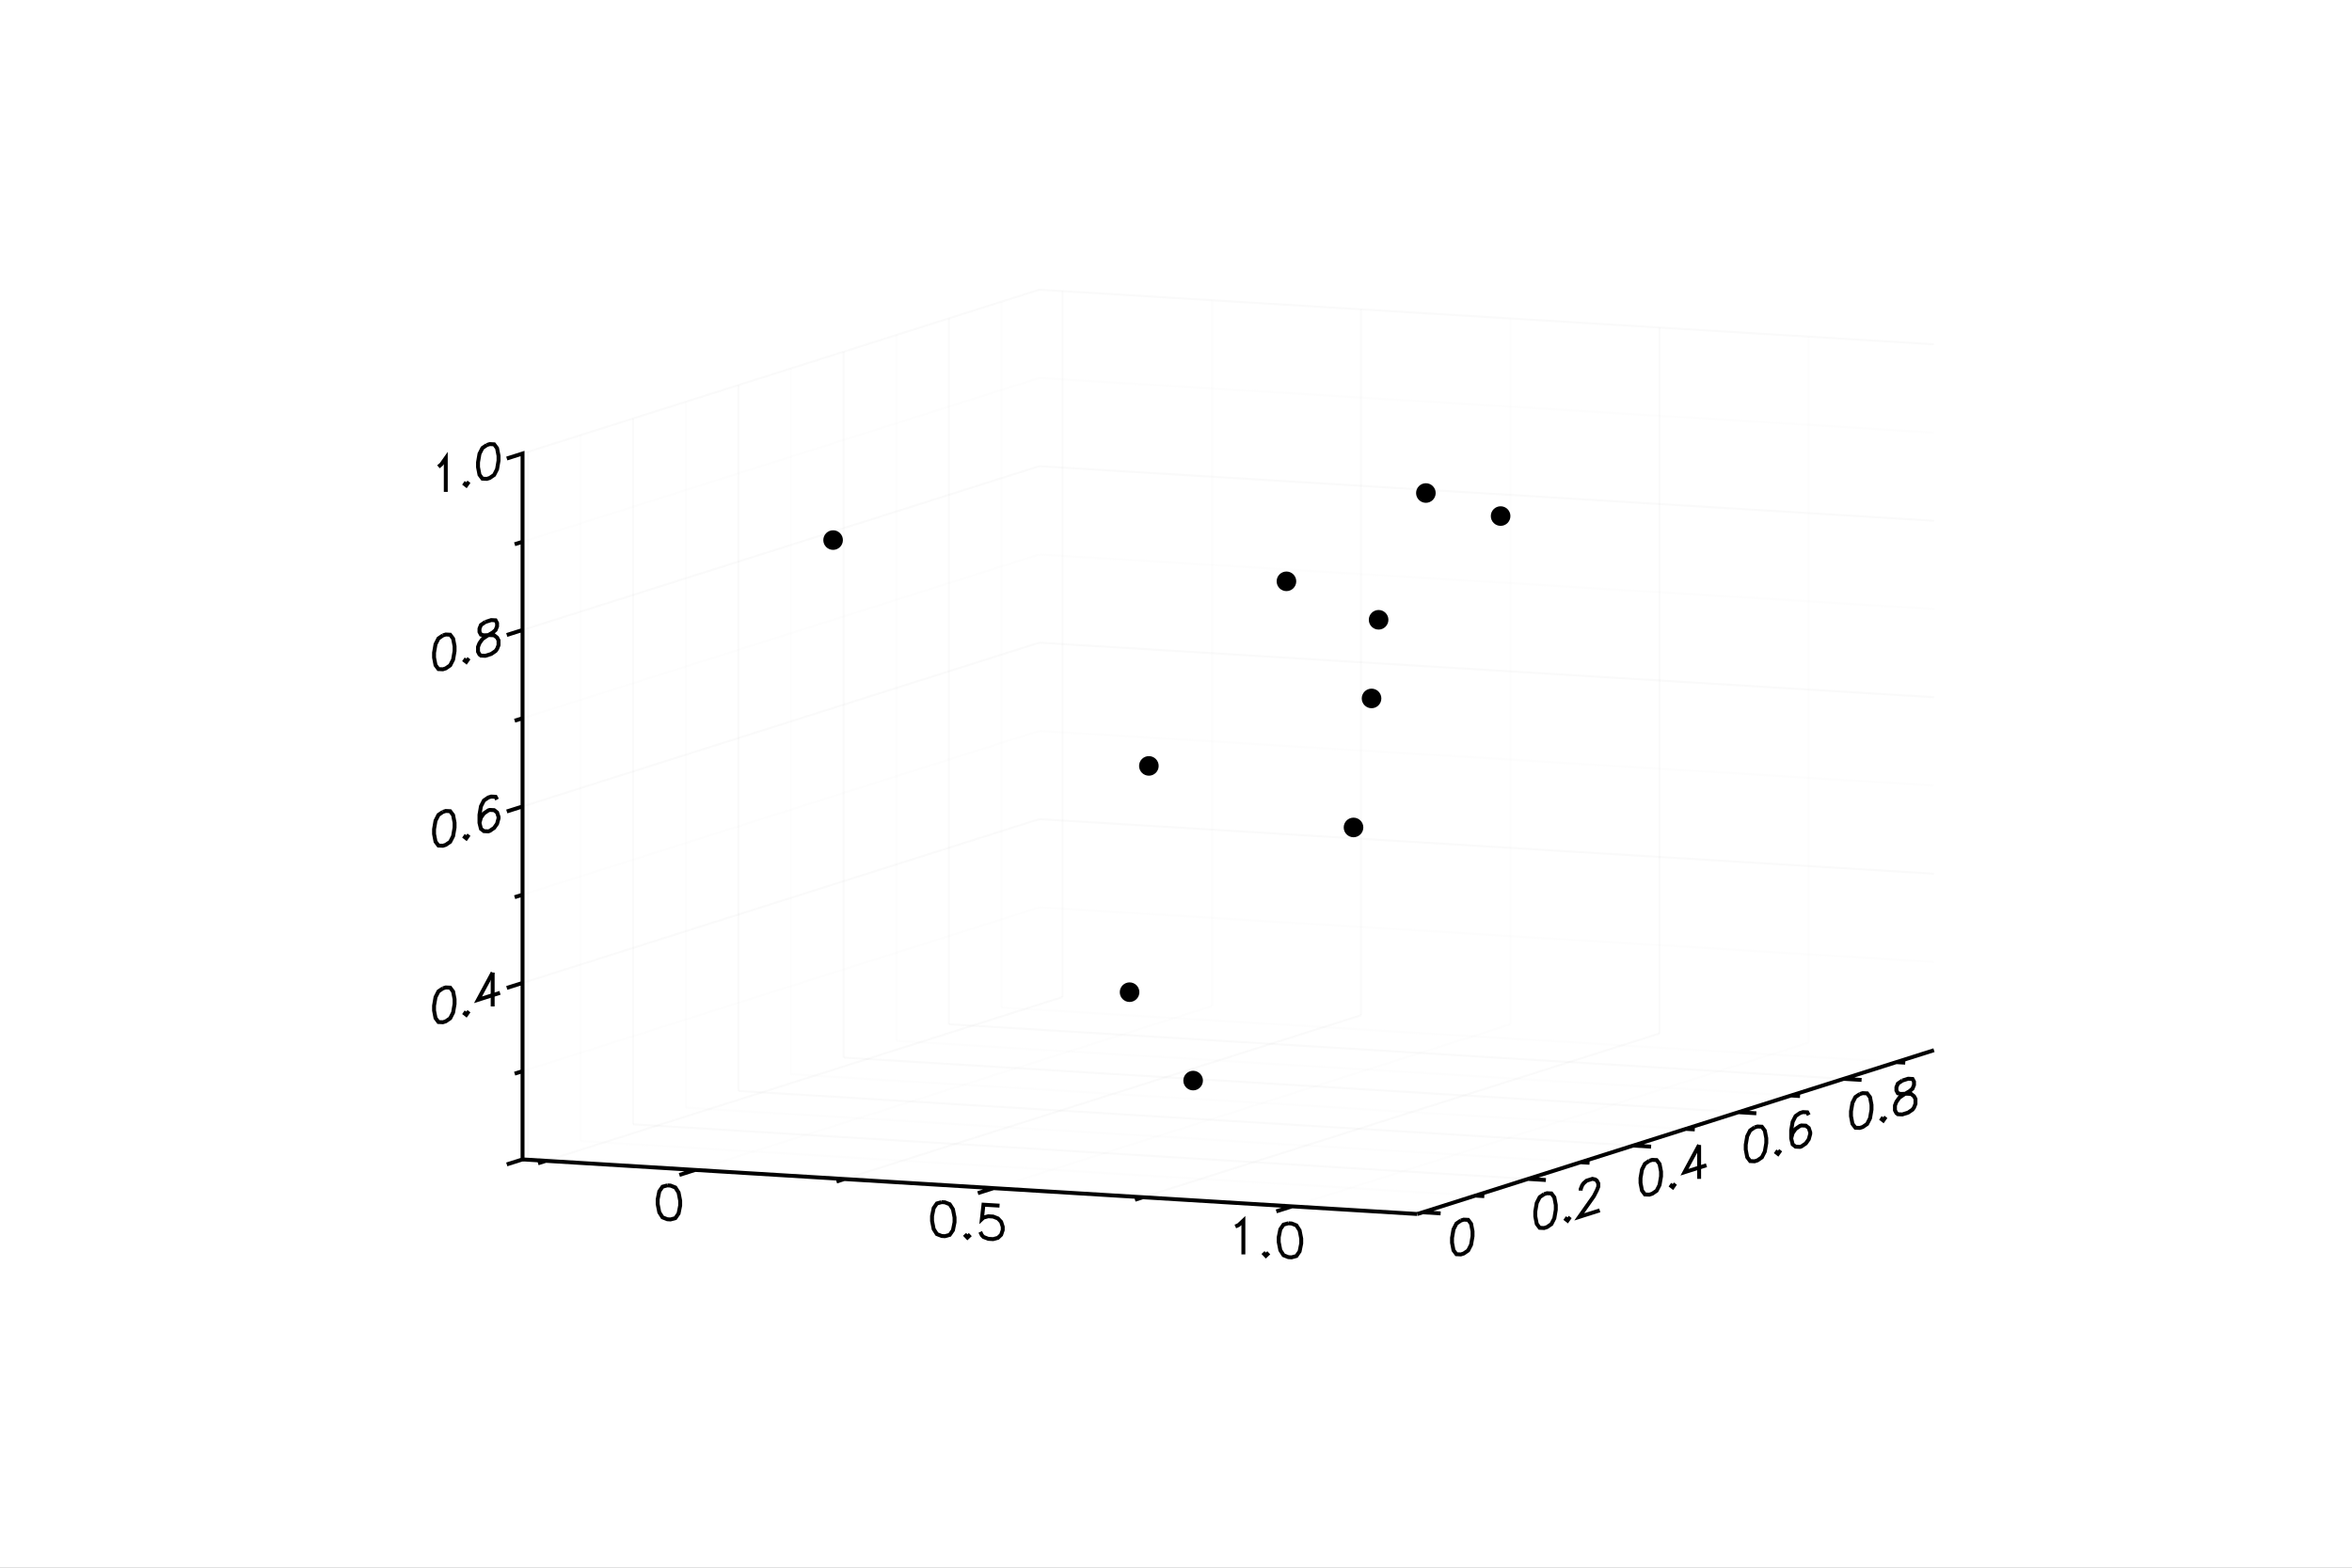 <?xml version="1.0" encoding="utf-8"?>
<svg xmlns="http://www.w3.org/2000/svg" xmlns:xlink="http://www.w3.org/1999/xlink" width="600" height="400" viewBox="0 0 2400 1600">
<rect x="0" y="0" width="2400" height="1600" fill="#808080" stroke="none"/>
<defs>
  <clipPath id="clip5200">
    <rect x="0" y="0" width="2400" height="1600"/>
  </clipPath>
</defs>
<polygon clip-path="url(#clip5200)" points="
0,1600 2400,1600 2400,0 0,0 
  " fill="#ffffff" fill-rule="evenodd" fill-opacity="1"/>
<defs>
  <clipPath id="clip5201">
    <rect x="480" y="0" width="1681" height="1600"/>
  </clipPath>
</defs>
<polygon clip-path="url(#clip5200)" points="
533.212,1239.03 1973.44,1239.03 1973.44,295.691 533.212,295.691 
  " fill="#ffffff" fill-rule="evenodd" fill-opacity="1"/>
<defs>
  <clipPath id="clip5202">
    <rect x="533" y="295" width="1441" height="944"/>
  </clipPath>
</defs>
<polyline clip-path="url(#clip5200)" style="stroke:#cccccc; stroke-width:2; stroke-opacity:0.1; fill:none" points="
  557.053,1184.76 1084.21,1017.58 
  "/>
<polyline clip-path="url(#clip5200)" style="stroke:#cccccc; stroke-width:2; stroke-opacity:0.1; fill:none" points="
  1084.21,1017.58 1084.21,297.146 
  "/>
<polyline clip-path="url(#clip5200)" style="stroke:#ededed; stroke-width:2; stroke-opacity:0.1; fill:none" points="
  709.335,1194.05 1236.5,1026.87 
  "/>
<polyline clip-path="url(#clip5200)" style="stroke:#ededed; stroke-width:2; stroke-opacity:0.1; fill:none" points="
  1236.5,1026.87 1236.5,306.44 
  "/>
<polyline clip-path="url(#clip5200)" style="stroke:#cccccc; stroke-width:2; stroke-opacity:0.1; fill:none" points="
  861.617,1203.35 1388.78,1036.17 
  "/>
<polyline clip-path="url(#clip5200)" style="stroke:#cccccc; stroke-width:2; stroke-opacity:0.1; fill:none" points="
  1388.78,1036.17 1388.78,315.734 
  "/>
<polyline clip-path="url(#clip5200)" style="stroke:#ededed; stroke-width:2; stroke-opacity:0.1; fill:none" points="
  1013.9,1212.64 1541.06,1045.46 
  "/>
<polyline clip-path="url(#clip5200)" style="stroke:#ededed; stroke-width:2; stroke-opacity:0.1; fill:none" points="
  1541.06,1045.46 1541.06,325.028 
  "/>
<polyline clip-path="url(#clip5200)" style="stroke:#cccccc; stroke-width:2; stroke-opacity:0.1; fill:none" points="
  1166.18,1221.93 1693.34,1054.76 
  "/>
<polyline clip-path="url(#clip5200)" style="stroke:#cccccc; stroke-width:2; stroke-opacity:0.1; fill:none" points="
  1693.34,1054.76 1693.34,334.322 
  "/>
<polyline clip-path="url(#clip5200)" style="stroke:#ededed; stroke-width:2; stroke-opacity:0.1; fill:none" points="
  1318.46,1231.23 1845.62,1064.05 
  "/>
<polyline clip-path="url(#clip5200)" style="stroke:#ededed; stroke-width:2; stroke-opacity:0.1; fill:none" points="
  1845.62,1064.05 1845.62,343.616 
  "/>
<polyline clip-path="url(#clip5200)" style="stroke:#cccccc; stroke-width:2; stroke-opacity:0.1; fill:none" points="
  538.711,1181.56 1451.78,1237.28 
  "/>
<polyline clip-path="url(#clip5200)" style="stroke:#cccccc; stroke-width:2; stroke-opacity:0.1; fill:none" points="
  538.711,1181.56 538.711,461.124 
  "/>
<polyline clip-path="url(#clip5200)" style="stroke:#ededed; stroke-width:2; stroke-opacity:0.1; fill:none" points="
  592.404,1164.53 1505.47,1220.26 
  "/>
<polyline clip-path="url(#clip5200)" style="stroke:#ededed; stroke-width:2; stroke-opacity:0.1; fill:none" points="
  592.404,1164.53 592.404,444.097 
  "/>
<polyline clip-path="url(#clip5200)" style="stroke:#cccccc; stroke-width:2; stroke-opacity:0.1; fill:none" points="
  646.096,1147.5 1559.17,1203.23 
  "/>
<polyline clip-path="url(#clip5200)" style="stroke:#cccccc; stroke-width:2; stroke-opacity:0.1; fill:none" points="
  646.096,1147.5 646.096,427.069 
  "/>
<polyline clip-path="url(#clip5200)" style="stroke:#ededed; stroke-width:2; stroke-opacity:0.1; fill:none" points="
  699.789,1130.48 1612.86,1186.2 
  "/>
<polyline clip-path="url(#clip5200)" style="stroke:#ededed; stroke-width:2; stroke-opacity:0.1; fill:none" points="
  699.789,1130.48 699.789,410.042 
  "/>
<polyline clip-path="url(#clip5200)" style="stroke:#cccccc; stroke-width:2; stroke-opacity:0.1; fill:none" points="
  753.481,1113.45 1666.55,1169.17 
  "/>
<polyline clip-path="url(#clip5200)" style="stroke:#cccccc; stroke-width:2; stroke-opacity:0.1; fill:none" points="
  753.481,1113.45 753.481,393.015 
  "/>
<polyline clip-path="url(#clip5200)" style="stroke:#ededed; stroke-width:2; stroke-opacity:0.1; fill:none" points="
  807.173,1096.42 1720.24,1152.15 
  "/>
<polyline clip-path="url(#clip5200)" style="stroke:#ededed; stroke-width:2; stroke-opacity:0.1; fill:none" points="
  807.173,1096.42 807.173,375.987 
  "/>
<polyline clip-path="url(#clip5200)" style="stroke:#cccccc; stroke-width:2; stroke-opacity:0.1; fill:none" points="
  860.866,1079.39 1773.94,1135.12 
  "/>
<polyline clip-path="url(#clip5200)" style="stroke:#cccccc; stroke-width:2; stroke-opacity:0.1; fill:none" points="
  860.866,1079.39 860.866,358.96 
  "/>
<polyline clip-path="url(#clip5200)" style="stroke:#ededed; stroke-width:2; stroke-opacity:0.1; fill:none" points="
  914.558,1062.37 1827.63,1118.09 
  "/>
<polyline clip-path="url(#clip5200)" style="stroke:#ededed; stroke-width:2; stroke-opacity:0.1; fill:none" points="
  914.558,1062.37 914.558,341.933 
  "/>
<polyline clip-path="url(#clip5200)" style="stroke:#cccccc; stroke-width:2; stroke-opacity:0.1; fill:none" points="
  968.251,1045.34 1881.32,1101.07 
  "/>
<polyline clip-path="url(#clip5200)" style="stroke:#cccccc; stroke-width:2; stroke-opacity:0.1; fill:none" points="
  968.251,1045.34 968.251,324.905 
  "/>
<polyline clip-path="url(#clip5200)" style="stroke:#ededed; stroke-width:2; stroke-opacity:0.1; fill:none" points="
  1021.94,1028.31 1935.01,1084.04 
  "/>
<polyline clip-path="url(#clip5200)" style="stroke:#ededed; stroke-width:2; stroke-opacity:0.1; fill:none" points="
  1021.94,1028.31 1021.94,307.878 
  "/>
<polyline clip-path="url(#clip5200)" style="stroke:#ededed; stroke-width:2; stroke-opacity:0.1; fill:none" points="
  533.212,1093.25 1060.37,926.071 
  "/>
<polyline clip-path="url(#clip5200)" style="stroke:#ededed; stroke-width:2; stroke-opacity:0.1; fill:none" points="
  1060.37,926.071 1973.44,981.796 
  "/>
<polyline clip-path="url(#clip5200)" style="stroke:#cccccc; stroke-width:2; stroke-opacity:0.1; fill:none" points="
  533.212,1003.19 1060.37,836.016 
  "/>
<polyline clip-path="url(#clip5200)" style="stroke:#cccccc; stroke-width:2; stroke-opacity:0.1; fill:none" points="
  1060.37,836.016 1973.44,891.742 
  "/>
<polyline clip-path="url(#clip5200)" style="stroke:#ededed; stroke-width:2; stroke-opacity:0.1; fill:none" points="
  533.212,913.139 1060.37,745.962 
  "/>
<polyline clip-path="url(#clip5200)" style="stroke:#ededed; stroke-width:2; stroke-opacity:0.1; fill:none" points="
  1060.37,745.962 1973.44,801.688 
  "/>
<polyline clip-path="url(#clip5200)" style="stroke:#cccccc; stroke-width:2; stroke-opacity:0.1; fill:none" points="
  533.212,823.085 1060.37,655.908 
  "/>
<polyline clip-path="url(#clip5200)" style="stroke:#cccccc; stroke-width:2; stroke-opacity:0.1; fill:none" points="
  1060.37,655.908 1973.44,711.634 
  "/>
<polyline clip-path="url(#clip5200)" style="stroke:#ededed; stroke-width:2; stroke-opacity:0.1; fill:none" points="
  533.212,733.031 1060.37,565.854 
  "/>
<polyline clip-path="url(#clip5200)" style="stroke:#ededed; stroke-width:2; stroke-opacity:0.1; fill:none" points="
  1060.37,565.854 1973.44,621.579 
  "/>
<polyline clip-path="url(#clip5200)" style="stroke:#cccccc; stroke-width:2; stroke-opacity:0.1; fill:none" points="
  533.212,642.977 1060.37,475.799 
  "/>
<polyline clip-path="url(#clip5200)" style="stroke:#cccccc; stroke-width:2; stroke-opacity:0.1; fill:none" points="
  1060.37,475.799 1973.44,531.525 
  "/>
<polyline clip-path="url(#clip5200)" style="stroke:#ededed; stroke-width:2; stroke-opacity:0.1; fill:none" points="
  533.212,552.922 1060.37,385.745 
  "/>
<polyline clip-path="url(#clip5200)" style="stroke:#ededed; stroke-width:2; stroke-opacity:0.1; fill:none" points="
  1060.37,385.745 1973.44,441.471 
  "/>
<polyline clip-path="url(#clip5200)" style="stroke:#cccccc; stroke-width:2; stroke-opacity:0.1; fill:none" points="
  533.212,462.868 1060.37,295.691 
  "/>
<polyline clip-path="url(#clip5200)" style="stroke:#cccccc; stroke-width:2; stroke-opacity:0.1; fill:none" points="
  1060.37,295.691 1973.44,351.417 
  "/>
<polyline clip-path="url(#clip5200)" style="stroke:#000000; stroke-width:4; stroke-opacity:1; fill:none" points="
  451.885,1008.75 447.399,1011.81 444.408,1017.7 442.913,1026.4 442.913,1031.34 444.408,1039.09 447.399,1043.08 451.885,1043.31 454.875,1042.36 459.361,1039.29 
  462.352,1033.4 463.847,1024.7 463.847,1019.76 462.352,1012.01 459.361,1008.02 454.875,1007.8 451.885,1008.75 
  "/>
<polyline clip-path="url(#clip5200)" style="stroke:#000000; stroke-width:4; stroke-opacity:1; fill:none" points="
  475.81,1032.43 474.315,1034.55 475.81,1035.72 477.305,1033.6 475.81,1032.43 
  "/>
<polyline clip-path="url(#clip5200)" style="stroke:#000000; stroke-width:4; stroke-opacity:1; fill:none" points="
  502.726,992.623 487.773,1020.4 510.202,1013.29 
  "/>
<polyline clip-path="url(#clip5200)" style="stroke:#000000; stroke-width:4; stroke-opacity:1; fill:none" points="
  502.726,992.623 502.726,1027.18 
  "/>
<polyline clip-path="url(#clip5200)" style="stroke:#000000; stroke-width:4; stroke-opacity:1; fill:none" points="
  451.885,828.637 447.399,831.706 444.408,837.591 442.913,846.294 442.913,851.231 444.408,858.986 447.399,862.974 451.885,863.197 454.875,862.249 459.361,859.181 
  462.352,853.295 463.847,844.592 463.847,839.655 462.352,831.901 459.361,827.912 454.875,827.689 451.885,828.637 
  "/>
<polyline clip-path="url(#clip5200)" style="stroke:#000000; stroke-width:4; stroke-opacity:1; fill:none" points="
  475.81,852.319 474.315,854.439 475.81,855.61 477.305,853.49 475.81,852.319 
  "/>
<polyline clip-path="url(#clip5200)" style="stroke:#000000; stroke-width:4; stroke-opacity:1; fill:none" points="
  507.212,816.029 505.716,813.212 501.23,812.988 498.24,813.937 493.754,817.005 490.763,822.891 489.268,831.594 489.268,839.822 490.763,845.931 493.754,848.274 
  498.24,848.497 499.735,848.023 504.221,844.954 507.212,840.715 508.707,835.303 508.707,833.657 507.212,829.195 504.221,826.851 499.735,826.628 498.24,827.103 
  493.754,830.171 490.763,834.411 489.268,839.822 
  "/>
<polyline clip-path="url(#clip5200)" style="stroke:#000000; stroke-width:4; stroke-opacity:1; fill:none" points="
  451.885,648.529 447.399,651.597 444.408,657.483 442.913,666.186 442.913,671.123 444.408,678.877 447.399,682.866 451.885,683.089 454.875,682.14 459.361,679.072 
  462.352,673.187 463.847,664.484 463.847,659.547 462.352,651.792 459.361,647.804 454.875,647.58 451.885,648.529 
  "/>
<polyline clip-path="url(#clip5200)" style="stroke:#000000; stroke-width:4; stroke-opacity:1; fill:none" points="
  475.81,672.21 474.315,674.33 475.81,675.502 477.305,673.382 475.81,672.21 
  "/>
<polyline clip-path="url(#clip5200)" style="stroke:#000000; stroke-width:4; stroke-opacity:1; fill:none" points="
  495.249,634.777 490.763,637.845 489.268,641.611 489.268,644.902 490.763,647.719 493.754,648.417 499.735,648.166 504.221,648.389 507.212,650.732 508.707,653.549 
  508.707,658.486 507.212,662.252 505.716,664.372 501.23,667.44 495.249,669.337 490.763,669.114 489.268,667.942 487.773,665.125 487.773,660.188 489.268,656.422 
  492.259,652.182 496.745,649.114 502.726,645.571 505.716,642.977 507.212,639.212 507.212,635.92 505.716,633.103 501.23,632.88 495.249,634.777 
  "/>
<polyline clip-path="url(#clip5200)" style="stroke:#000000; stroke-width:4; stroke-opacity:1; fill:none" points="
  447.399,476.426 450.389,473.832 454.875,467.472 454.875,502.032 
  "/>
<polyline clip-path="url(#clip5200)" style="stroke:#000000; stroke-width:4; stroke-opacity:1; fill:none" points="
  475.81,492.102 474.315,494.222 475.81,495.393 477.305,493.273 475.81,492.102 
  "/>
<polyline clip-path="url(#clip5200)" style="stroke:#000000; stroke-width:4; stroke-opacity:1; fill:none" points="
  496.745,454.194 492.259,457.262 489.268,463.148 487.773,471.851 487.773,476.788 489.268,484.542 492.259,488.531 496.745,488.754 499.735,487.806 504.221,484.737 
  507.212,478.852 508.707,470.149 508.707,465.212 507.212,457.457 504.221,453.469 499.735,453.246 496.745,454.194 
  "/>
<polyline clip-path="url(#clip5200)" style="stroke:#000000; stroke-width:4; stroke-opacity:1; fill:none" points="
  533.212,1183.3 533.212,1183.3 517.115,1188.41 533.212,1183.3 533.212,1093.25 525.163,1095.8 533.212,1093.25 533.212,1003.19 517.115,1008.3 533.212,1003.19 
  533.212,913.139 525.163,915.692 533.212,913.139 533.212,823.085 517.115,828.19 533.212,823.085 533.212,733.031 525.163,735.583 533.212,733.031 533.212,642.977 
  517.115,648.081 533.212,642.977 533.212,552.922 525.163,555.475 533.212,552.922 533.212,462.868 517.115,467.973 533.212,462.868 
  "/>
<polyline clip-path="url(#clip5200)" style="stroke:#000000; stroke-width:4; stroke-opacity:1; fill:none" points="
  680.94,1209.82 676.021,1211.17 672.742,1215.91 671.102,1224.03 671.102,1228.97 672.742,1237.3 676.021,1242.44 680.94,1244.38 684.219,1244.58 689.138,1243.24 
  692.417,1238.5 694.057,1230.37 694.057,1225.44 692.417,1217.11 689.138,1211.97 684.219,1210.02 680.94,1209.82 
  "/>
<polyline clip-path="url(#clip5200)" style="stroke:#000000; stroke-width:4; stroke-opacity:1; fill:none" points="
  960.91,1226.91 955.991,1228.26 952.712,1232.99 951.072,1241.12 951.072,1246.06 952.712,1254.39 955.991,1259.52 960.91,1261.47 964.189,1261.67 969.108,1260.32 
  972.387,1255.59 974.027,1247.46 974.027,1242.52 972.387,1234.19 969.108,1229.06 964.189,1227.11 960.91,1226.91 
  "/>
<polyline clip-path="url(#clip5200)" style="stroke:#000000; stroke-width:4; stroke-opacity:1; fill:none" points="
  987.143,1259.78 985.504,1261.33 987.143,1263.07 988.783,1261.53 987.143,1259.78 
  "/>
<polyline clip-path="url(#clip5200)" style="stroke:#000000; stroke-width:4; stroke-opacity:1; fill:none" points="
  1019.94,1230.51 1003.54,1229.51 1001.9,1244.22 1003.54,1242.68 1008.46,1241.33 1013.38,1241.63 1018.3,1243.58 1021.58,1247.07 1023.21,1252.11 1023.21,1255.4 
  1021.58,1260.24 1018.3,1263.33 1013.38,1264.67 1008.46,1264.37 1003.54,1262.43 1001.9,1260.68 1000.26,1257.29 
  "/>
<polyline clip-path="url(#clip5200)" style="stroke:#000000; stroke-width:4; stroke-opacity:1; fill:none" points="
  1260.55,1251.78 1263.83,1250.33 1268.75,1245.7 1268.75,1280.26 
  "/>
<polyline clip-path="url(#clip5200)" style="stroke:#000000; stroke-width:4; stroke-opacity:1; fill:none" points="
  1291.71,1278.37 1290.07,1279.91 1291.71,1281.66 1293.35,1280.11 1291.71,1278.37 
  "/>
<polyline clip-path="url(#clip5200)" style="stroke:#000000; stroke-width:4; stroke-opacity:1; fill:none" points="
  1314.66,1248.5 1309.74,1249.85 1306.46,1254.58 1304.82,1262.71 1304.82,1267.65 1306.46,1275.98 1309.74,1281.11 1314.66,1283.06 1317.94,1283.26 1322.86,1281.91 
  1326.14,1277.18 1327.78,1269.05 1327.78,1264.11 1326.14,1255.78 1322.86,1250.65 1317.94,1248.7 1314.66,1248.5 
  "/>
<polyline clip-path="url(#clip5200)" style="stroke:#000000; stroke-width:4; stroke-opacity:1; fill:none" points="
  533.212,1183.3 557.053,1184.76 549.005,1187.31 557.053,1184.76 709.335,1194.05 693.238,1199.16 709.335,1194.05 861.617,1203.35 853.569,1205.9 861.617,1203.35 
  1013.9,1212.64 997.802,1217.74 1013.9,1212.64 1166.18,1221.93 1158.13,1224.49 1166.18,1221.93 1318.46,1231.23 1302.37,1236.33 1318.46,1231.23 1446.28,1239.03 
  
  "/>
<polyline clip-path="url(#clip5200)" style="stroke:#000000; stroke-width:4; stroke-opacity:1; fill:none" points="
  1490.63,1245.72 1486.15,1248.79 1483.16,1254.67 1481.66,1263.38 1481.66,1268.31 1483.16,1276.07 1486.15,1280.06 1490.63,1280.28 1493.62,1279.33 1498.11,1276.26 
  1501.1,1270.38 1502.59,1261.67 1502.59,1256.74 1501.1,1248.98 1498.11,1244.99 1493.62,1244.77 1490.63,1245.72 
  "/>
<polyline clip-path="url(#clip5200)" style="stroke:#000000; stroke-width:4; stroke-opacity:1; fill:none" points="
  1575.59,1218.78 1571.1,1221.85 1568.11,1227.73 1566.62,1236.43 1566.62,1241.37 1568.11,1249.13 1571.1,1253.11 1575.59,1253.34 1578.58,1252.39 1583.06,1249.32 
  1586.05,1243.44 1587.55,1234.73 1587.55,1229.8 1586.05,1222.04 1583.06,1218.05 1578.58,1217.83 1575.59,1218.78 
  "/>
<polyline clip-path="url(#clip5200)" style="stroke:#000000; stroke-width:4; stroke-opacity:1; fill:none" points="
  1599.51,1242.46 1598.02,1244.58 1599.51,1245.75 1601.01,1243.63 1599.51,1242.46 
  "/>
<polyline clip-path="url(#clip5200)" style="stroke:#000000; stroke-width:4; stroke-opacity:1; fill:none" points="
  1612.97,1215.15 1612.97,1213.51 1614.47,1209.74 1615.96,1207.62 1618.95,1205.03 1624.93,1203.13 1627.92,1203.83 1629.42,1205 1630.91,1207.81 1630.91,1211.11 
  1629.42,1214.87 1626.43,1220.76 1611.47,1241.96 1632.41,1235.32 
  "/>
<polyline clip-path="url(#clip5200)" style="stroke:#000000; stroke-width:4; stroke-opacity:1; fill:none" points="
  1682.97,1184.72 1678.49,1187.79 1675.5,1193.68 1674,1202.38 1674,1207.32 1675.5,1215.07 1678.49,1219.06 1682.97,1219.28 1685.96,1218.33 1690.45,1215.27 
  1693.44,1209.38 1694.93,1200.68 1694.93,1195.74 1693.44,1187.99 1690.45,1184 1685.96,1183.77 1682.97,1184.72 
  "/>
<polyline clip-path="url(#clip5200)" style="stroke:#000000; stroke-width:4; stroke-opacity:1; fill:none" points="
  1706.9,1208.4 1705.4,1210.52 1706.9,1211.7 1708.39,1209.58 1706.9,1208.4 
  "/>
<polyline clip-path="url(#clip5200)" style="stroke:#000000; stroke-width:4; stroke-opacity:1; fill:none" points="
  1733.81,1168.6 1718.86,1196.38 1741.29,1189.27 
  "/>
<polyline clip-path="url(#clip5200)" style="stroke:#000000; stroke-width:4; stroke-opacity:1; fill:none" points="
  1733.81,1168.6 1733.81,1203.16 
  "/>
<polyline clip-path="url(#clip5200)" style="stroke:#000000; stroke-width:4; stroke-opacity:1; fill:none" points="
  1790.36,1150.67 1785.87,1153.74 1782.88,1159.62 1781.38,1168.33 1781.38,1173.26 1782.88,1181.02 1785.87,1185.01 1790.36,1185.23 1793.35,1184.28 1797.83,1181.21 
  1800.82,1175.33 1802.32,1166.62 1802.32,1161.69 1800.82,1153.93 1797.83,1149.94 1793.35,1149.72 1790.36,1150.67 
  "/>
<polyline clip-path="url(#clip5200)" style="stroke:#000000; stroke-width:4; stroke-opacity:1; fill:none" points="
  1814.28,1174.35 1812.79,1176.47 1814.28,1177.64 1815.78,1175.52 1814.28,1174.35 
  "/>
<polyline clip-path="url(#clip5200)" style="stroke:#000000; stroke-width:4; stroke-opacity:1; fill:none" points="
  1845.68,1138.06 1844.19,1135.24 1839.7,1135.02 1836.71,1135.97 1832.23,1139.04 1829.24,1144.92 1827.74,1153.62 1827.74,1161.85 1829.24,1167.96 1832.23,1170.3 
  1836.71,1170.53 1838.21,1170.05 1842.69,1166.99 1845.68,1162.75 1847.18,1157.33 1847.18,1155.69 1845.68,1151.23 1842.69,1148.88 1838.21,1148.66 1836.71,1149.13 
  1832.23,1152.2 1829.24,1156.44 1827.74,1161.85 
  "/>
<polyline clip-path="url(#clip5200)" style="stroke:#000000; stroke-width:4; stroke-opacity:1; fill:none" points="
  1897.74,1116.61 1893.26,1119.68 1890.26,1125.57 1888.77,1134.27 1888.77,1139.21 1890.26,1146.96 1893.26,1150.95 1897.74,1151.17 1900.73,1150.23 1905.22,1147.16 
  1908.21,1141.27 1909.7,1132.57 1909.7,1127.63 1908.21,1119.88 1905.22,1115.89 1900.73,1115.67 1897.74,1116.61 
  "/>
<polyline clip-path="url(#clip5200)" style="stroke:#000000; stroke-width:4; stroke-opacity:1; fill:none" points="
  1921.67,1140.29 1920.17,1142.41 1921.67,1143.59 1923.16,1141.47 1921.67,1140.29 
  "/>
<polyline clip-path="url(#clip5200)" style="stroke:#000000; stroke-width:4; stroke-opacity:1; fill:none" points="
  1941.11,1102.86 1936.62,1105.93 1935.12,1109.7 1935.12,1112.99 1936.62,1115.8 1939.61,1116.5 1945.59,1116.25 1950.08,1116.47 1953.07,1118.82 1954.56,1121.63 
  1954.56,1126.57 1953.07,1130.34 1951.57,1132.46 1947.09,1135.52 1941.11,1137.42 1936.62,1137.2 1935.12,1136.03 1933.63,1133.21 1933.63,1128.27 1935.12,1124.51 
  1938.12,1120.27 1942.6,1117.2 1948.58,1113.66 1951.57,1111.06 1953.07,1107.3 1953.07,1104.01 1951.57,1101.19 1947.09,1100.96 1941.11,1102.86 
  "/>
<polyline clip-path="url(#clip5200)" style="stroke:#000000; stroke-width:4; stroke-opacity:1; fill:none" points="
  1446.28,1239.03 1451.78,1237.28 1470.04,1238.4 1451.78,1237.28 1505.47,1220.26 1514.6,1220.81 1505.47,1220.26 1559.17,1203.23 1577.43,1204.34 1559.17,1203.23 
  1612.86,1186.2 1621.99,1186.76 1612.86,1186.2 1666.55,1169.17 1684.81,1170.29 1666.55,1169.17 1720.24,1152.15 1729.37,1152.7 1720.24,1152.15 1773.94,1135.12 
  1792.2,1136.23 1773.94,1135.12 1827.63,1118.09 1836.76,1118.65 1827.63,1118.09 1881.32,1101.07 1899.58,1102.18 1881.32,1101.07 1935.01,1084.04 1944.14,1084.59 
  1935.01,1084.04 1973.44,1071.85 
  "/>
<circle clip-path="url(#clip5202)" style="fill:#000000; stroke:none; fill-opacity:1" cx="1454.98" cy="503.187" r="10"/>
<circle clip-path="url(#clip5202)" style="fill:#000000; stroke:none; fill-opacity:1" cx="1454.98" cy="503.187" r="7"/>
<circle clip-path="url(#clip5202)" style="fill:#000000; stroke:none; fill-opacity:1" cx="1312.7" cy="593.303" r="10"/>
<circle clip-path="url(#clip5202)" style="fill:#000000; stroke:none; fill-opacity:1" cx="1312.7" cy="593.303" r="7"/>
<circle clip-path="url(#clip5202)" style="fill:#000000; stroke:none; fill-opacity:1" cx="850.107" cy="551.214" r="10"/>
<circle clip-path="url(#clip5202)" style="fill:#000000; stroke:none; fill-opacity:1" cx="850.107" cy="551.214" r="7"/>
<circle clip-path="url(#clip5202)" style="fill:#000000; stroke:none; fill-opacity:1" cx="1152.63" cy="1012.63" r="10"/>
<circle clip-path="url(#clip5202)" style="fill:#000000; stroke:none; fill-opacity:1" cx="1152.63" cy="1012.63" r="7"/>
<circle clip-path="url(#clip5202)" style="fill:#000000; stroke:none; fill-opacity:1" cx="1531.24" cy="526.702" r="10"/>
<circle clip-path="url(#clip5202)" style="fill:#000000; stroke:none; fill-opacity:1" cx="1531.24" cy="526.702" r="7"/>
<circle clip-path="url(#clip5202)" style="fill:#000000; stroke:none; fill-opacity:1" cx="1399.54" cy="712.827" r="10"/>
<circle clip-path="url(#clip5202)" style="fill:#000000; stroke:none; fill-opacity:1" cx="1399.54" cy="712.827" r="7"/>
<circle clip-path="url(#clip5202)" style="fill:#000000; stroke:none; fill-opacity:1" cx="1172.32" cy="781.697" r="10"/>
<circle clip-path="url(#clip5202)" style="fill:#000000; stroke:none; fill-opacity:1" cx="1172.32" cy="781.697" r="7"/>
<circle clip-path="url(#clip5202)" style="fill:#000000; stroke:none; fill-opacity:1" cx="1217.48" cy="1102.85" r="10"/>
<circle clip-path="url(#clip5202)" style="fill:#000000; stroke:none; fill-opacity:1" cx="1217.48" cy="1102.85" r="7"/>
<circle clip-path="url(#clip5202)" style="fill:#000000; stroke:none; fill-opacity:1" cx="1381.14" cy="844.501" r="10"/>
<circle clip-path="url(#clip5202)" style="fill:#000000; stroke:none; fill-opacity:1" cx="1381.14" cy="844.501" r="7"/>
<circle clip-path="url(#clip5202)" style="fill:#000000; stroke:none; fill-opacity:1" cx="1406.74" cy="632.562" r="10"/>
<circle clip-path="url(#clip5202)" style="fill:#000000; stroke:none; fill-opacity:1" cx="1406.74" cy="632.562" r="7"/>
</svg>
